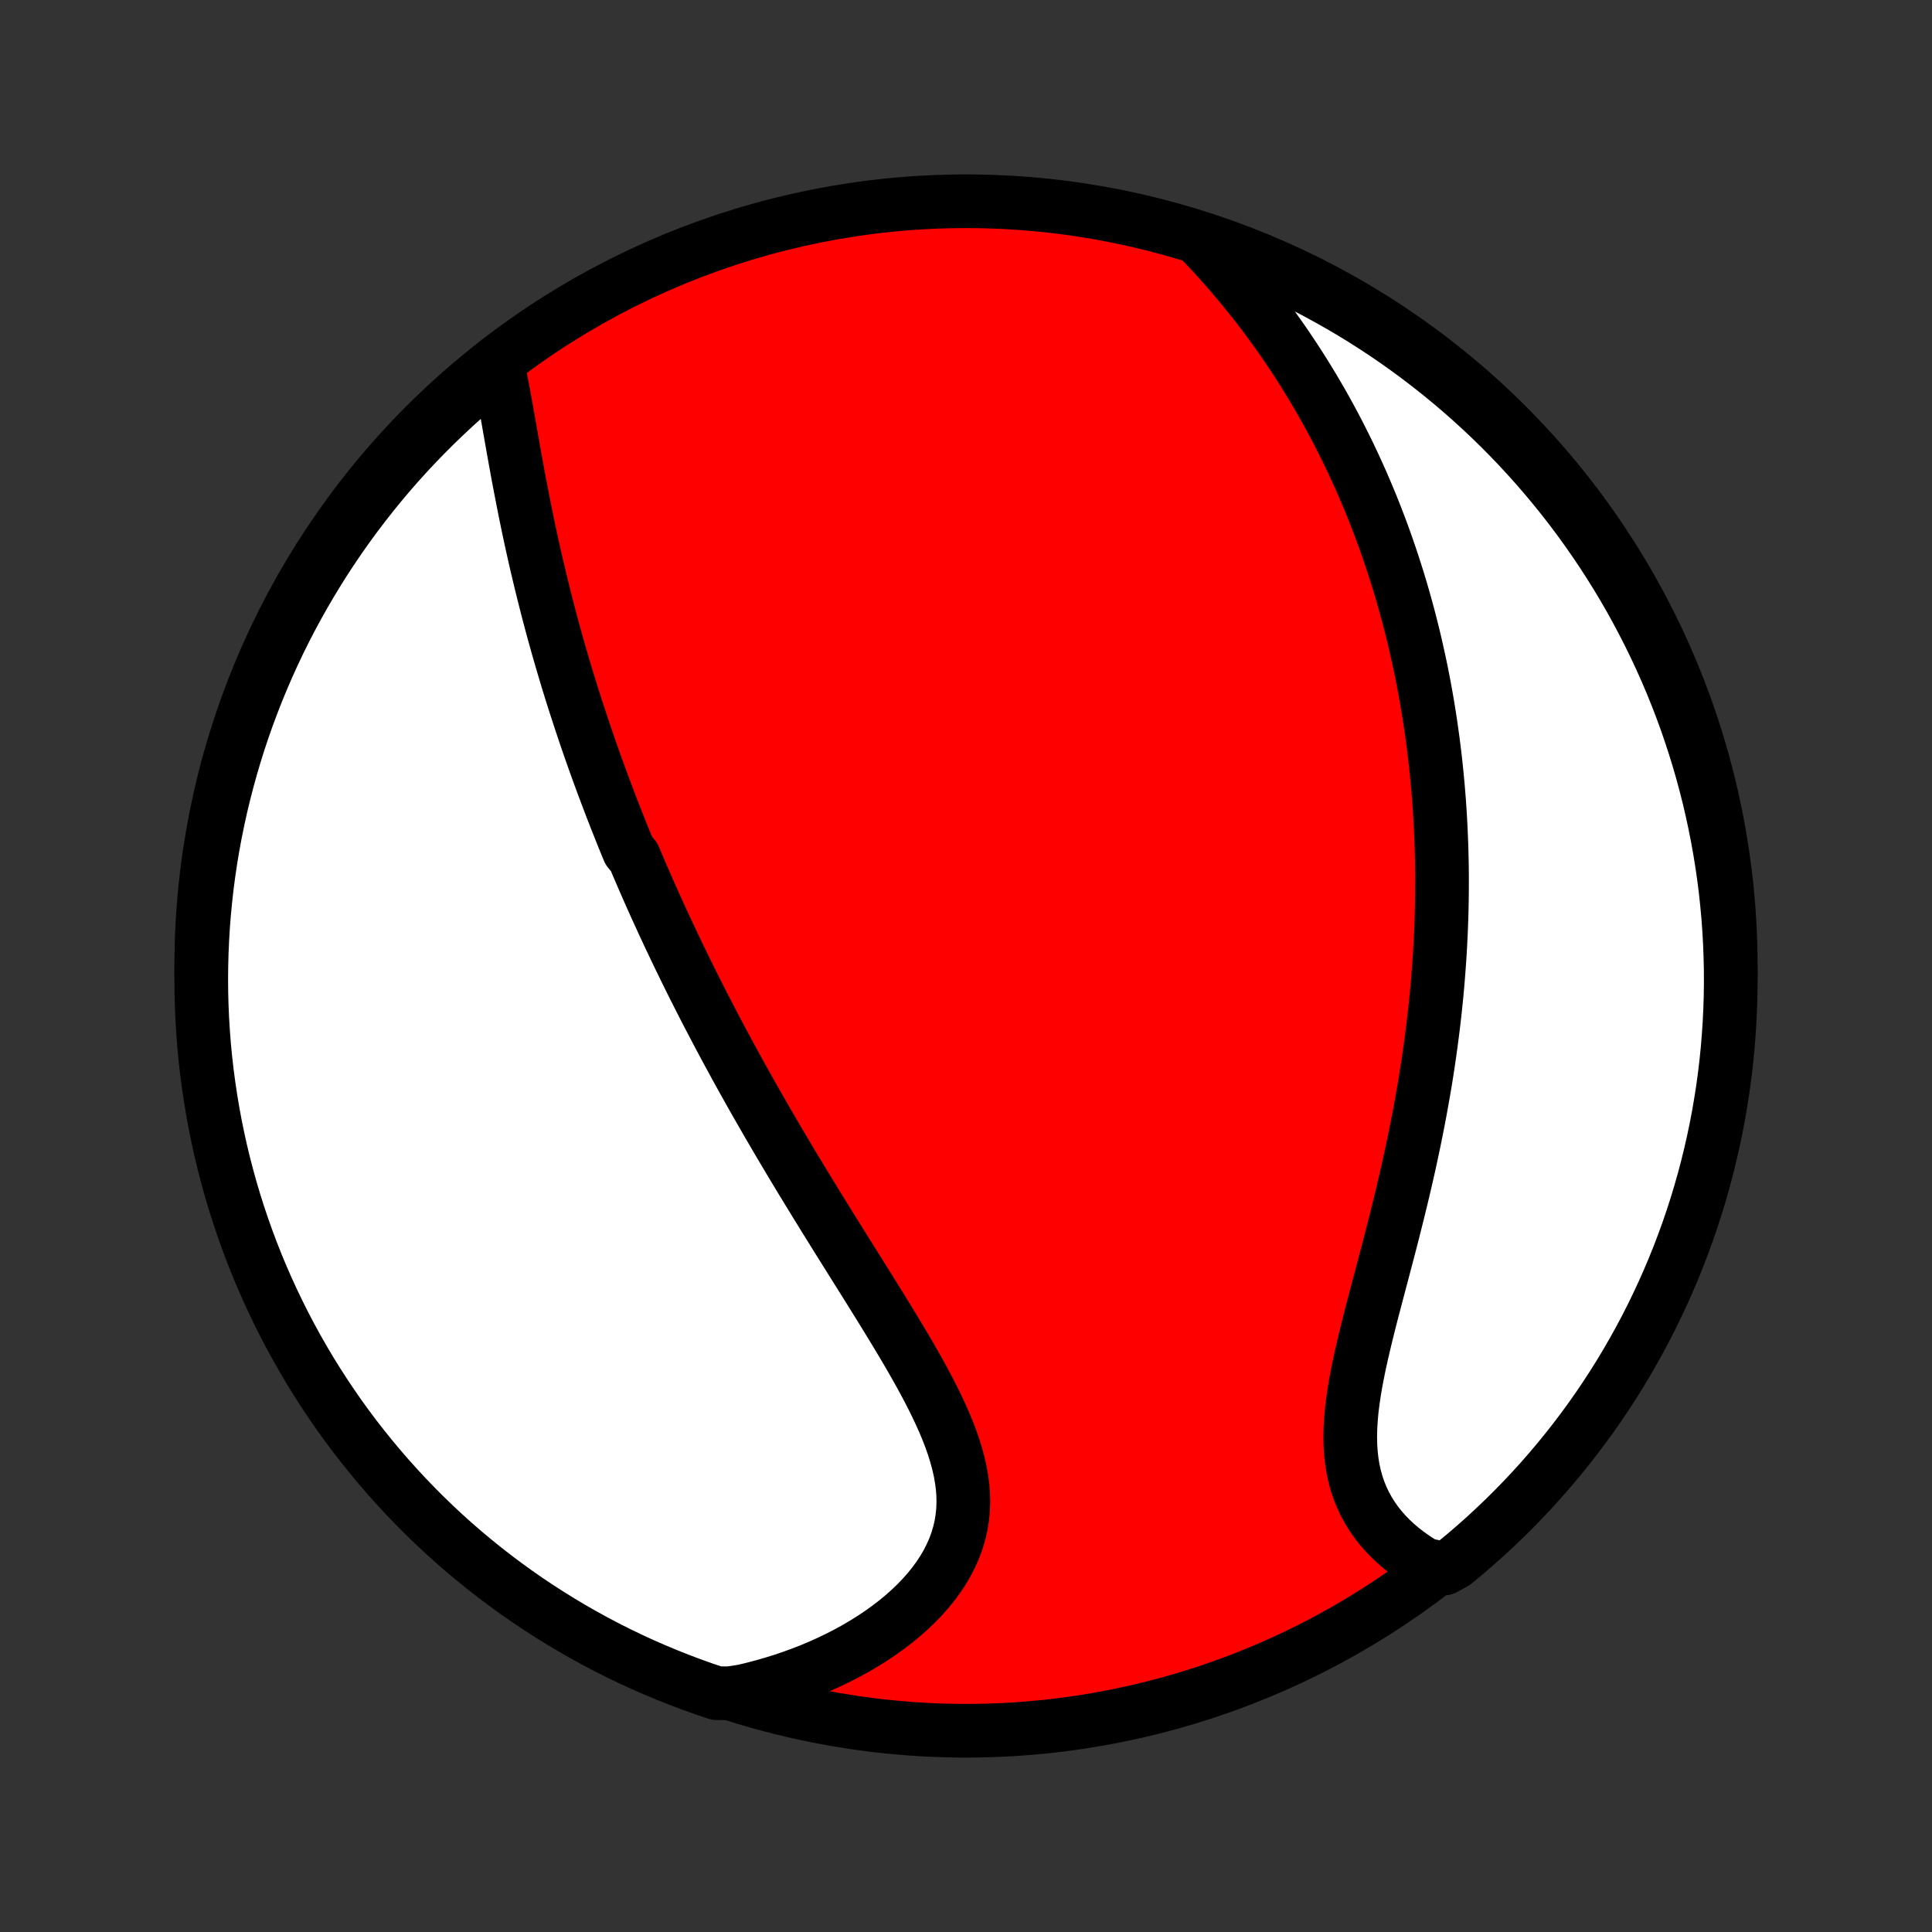 <?xml version="1.0" encoding="utf-8" standalone="no"?>
<!DOCTYPE svg PUBLIC "-//W3C//DTD SVG 1.1//EN"
  "http://www.w3.org/Graphics/SVG/1.1/DTD/svg11.dtd">
<!-- Created with matplotlib (http://matplotlib.org/) -->
<svg height="72pt" version="1.1" viewBox="0 0 72 72" width="72pt" xmlns="http://www.w3.org/2000/svg" xmlns:xlink="http://www.w3.org/1999/xlink">
 <rect x="0" y="0" width="72" height="72" fill="#333333" stroke="none"/>
 <defs>
  <style type="text/css">
*{stroke-linecap:butt;stroke-linejoin:round;}
  </style>
 </defs>
 <g id="figure_1">
  <g id="patch_1">
   <path d="
M0 72
L72 72
L72 0
L0 0
z
" style="fill:none;"/>
  </g>
  <g id="axes_1">
   <g id="PatchCollection_1">
    <defs>
     <path d="
M36 -7.5
C43.558 -7.5 50.808 -10.503 56.153 -15.848
C61.497 -21.192 64.5 -28.442 64.5 -36
C64.5 -43.558 61.497 -50.808 56.153 -56.153
C50.808 -61.497 43.558 -64.5 36 -64.5
C28.442 -64.5 21.192 -61.497 15.848 -56.153
C10.503 -50.808 7.5 -43.558 7.5 -36
C7.5 -28.442 10.503 -21.192 15.848 -15.848
C21.192 -10.503 28.442 -7.5 36 -7.5
z
" id="C0_0_a811fe30f3"/>
     <path d="
M18.555 -58.37
L18.613 -58.097
L18.668 -57.82
L18.723 -57.54
L18.776 -57.258
L18.828 -56.973
L18.88 -56.686
L18.931 -56.398
L18.982 -56.108
L19.033 -55.818
L19.084 -55.527
L19.136 -55.236
L19.188 -54.944
L19.241 -54.653
L19.294 -54.361
L19.349 -54.07
L19.404 -53.78
L19.46 -53.49
L19.517 -53.201
L19.574 -52.913
L19.633 -52.627
L19.692 -52.341
L19.753 -52.056
L19.814 -51.772
L19.877 -51.49
L19.94 -51.209
L20.004 -50.93
L20.07 -50.651
L20.136 -50.375
L20.203 -50.099
L20.271 -49.826
L20.34 -49.553
L20.409 -49.282
L20.48 -49.013
L20.551 -48.745
L20.623 -48.478
L20.697 -48.213
L20.77 -47.95
L20.845 -47.687
L20.921 -47.426
L20.997 -47.167
L21.074 -46.908
L21.151 -46.651
L21.23 -46.396
L21.309 -46.141
L21.389 -45.888
L21.47 -45.636
L21.552 -45.385
L21.634 -45.135
L21.717 -44.886
L21.8 -44.638
L21.884 -44.391
L21.97 -44.145
L22.055 -43.9
L22.142 -43.656
L22.229 -43.412
L22.317 -43.169
L22.406 -42.927
L22.495 -42.686
L22.586 -42.445
L22.677 -42.205
L22.768 -41.965
L22.861 -41.726
L22.954 -41.487
L23.049 -41.248
L23.144 -41.01
L23.239 -40.773
L23.336 -40.535
L23.434 -40.298
L23.631 -40.06
L23.732 -39.823
L23.833 -39.586
L23.935 -39.349
L24.038 -39.112
L24.142 -38.875
L24.247 -38.637
L24.353 -38.4
L24.46 -38.162
L24.569 -37.924
L24.678 -37.685
L24.788 -37.447
L24.9 -37.208
L25.013 -36.968
L25.127 -36.728
L25.242 -36.487
L25.358 -36.246
L25.476 -36.004
L25.595 -35.761
L25.715 -35.517
L25.837 -35.273
L25.96 -35.028
L26.085 -34.782
L26.211 -34.535
L26.338 -34.288
L26.468 -34.039
L26.598 -33.789
L26.73 -33.538
L26.864 -33.286
L26.999 -33.033
L27.136 -32.779
L27.275 -32.523
L27.415 -32.266
L27.557 -32.008
L27.701 -31.748
L27.847 -31.487
L27.994 -31.225
L28.143 -30.961
L28.295 -30.696
L28.448 -30.43
L28.602 -30.161
L28.759 -29.892
L28.918 -29.62
L29.078 -29.348
L29.241 -29.073
L29.405 -28.797
L29.571 -28.52
L29.739 -28.241
L29.909 -27.96
L30.081 -27.678
L30.254 -27.395
L30.429 -27.109
L30.606 -26.823
L30.784 -26.534
L30.964 -26.244
L31.145 -25.953
L31.328 -25.66
L31.512 -25.366
L31.697 -25.071
L31.883 -24.774
L32.069 -24.477
L32.256 -24.178
L32.444 -23.878
L32.631 -23.576
L32.819 -23.274
L33.005 -22.971
L33.191 -22.668
L33.376 -22.363
L33.559 -22.058
L33.741 -21.753
L33.919 -21.447
L34.095 -21.141
L34.267 -20.834
L34.435 -20.528
L34.598 -20.221
L34.755 -19.915
L34.906 -19.609
L35.05 -19.303
L35.186 -18.998
L35.313 -18.694
L35.43 -18.39
L35.536 -18.087
L35.63 -17.785
L35.712 -17.484
L35.781 -17.184
L35.834 -16.886
L35.873 -16.59
L35.895 -16.295
L35.901 -16.002
L35.889 -15.711
L35.859 -15.422
L35.812 -15.136
L35.746 -14.853
L35.662 -14.573
L35.56 -14.296
L35.439 -14.023
L35.302 -13.754
L35.147 -13.489
L34.975 -13.229
L34.788 -12.973
L34.585 -12.723
L34.368 -12.478
L34.137 -12.239
L33.893 -12.007
L33.637 -11.78
L33.37 -11.56
L33.091 -11.347
L32.803 -11.141
L32.505 -10.942
L32.199 -10.751
L31.885 -10.566
L31.564 -10.39
L31.236 -10.222
L30.902 -10.061
L30.563 -9.908
L30.218 -9.763
L29.869 -9.627
L29.515 -9.498
L29.158 -9.377
L28.797 -9.265
L28.434 -9.161
L28.068 -9.064
L27.7 -8.976
L27.18 -8.896
L26.709 -8.899
L26.24 -9.057
L25.774 -9.223
L25.311 -9.398
L24.852 -9.58
L24.396 -9.771
L23.943 -9.969
L23.494 -10.176
L23.049 -10.39
L22.608 -10.612
L22.171 -10.842
L21.738 -11.08
L21.31 -11.325
L20.886 -11.578
L20.467 -11.838
L20.052 -12.105
L19.642 -12.38
L19.237 -12.662
L18.838 -12.951
L18.443 -13.247
L18.054 -13.55
L17.67 -13.86
L17.292 -14.176
L16.92 -14.499
L16.553 -14.829
L16.193 -15.165
L15.838 -15.508
L15.49 -15.857
L15.147 -16.212
L14.812 -16.573
L14.482 -16.94
L14.159 -17.312
L13.843 -17.691
L13.534 -18.075
L13.231 -18.464
L12.935 -18.859
L12.646 -19.259
L12.365 -19.664
L12.091 -20.074
L11.824 -20.489
L11.564 -20.909
L11.312 -21.333
L11.067 -21.762
L10.83 -22.195
L10.6 -22.632
L10.379 -23.073
L10.165 -23.518
L9.959 -23.967
L9.76 -24.42
L9.57 -24.876
L9.388 -25.336
L9.214 -25.799
L9.048 -26.265
L8.891 -26.734
L8.741 -27.206
L8.6 -27.68
L8.468 -28.157
L8.343 -28.637
L8.227 -29.118
L8.12 -29.602
L8.021 -30.087
L7.931 -30.575
L7.849 -31.064
L7.776 -31.555
L7.711 -32.047
L7.655 -32.54
L7.607 -33.034
L7.569 -33.529
L7.538 -34.025
L7.517 -34.522
L7.504 -35.019
L7.5 -35.516
L7.505 -36.013
L7.518 -36.511
L7.54 -37.008
L7.57 -37.505
L7.61 -38.001
L7.658 -38.497
L7.714 -38.992
L7.779 -39.486
L7.853 -39.98
L7.935 -40.471
L8.026 -40.962
L8.126 -41.451
L8.233 -41.938
L8.35 -42.424
L8.475 -42.908
L8.608 -43.389
L8.749 -43.868
L8.899 -44.345
L9.057 -44.82
L9.223 -45.291
L9.398 -45.76
L9.58 -46.226
L9.771 -46.689
L9.969 -47.148
L10.176 -47.604
L10.39 -48.057
L10.612 -48.505
L10.842 -48.951
L11.08 -49.392
L11.325 -49.829
L11.578 -50.261
L11.838 -50.69
L12.105 -51.114
L12.38 -51.533
L12.662 -51.948
L12.951 -52.358
L13.247 -52.763
L13.55 -53.162
L13.86 -53.557
L14.176 -53.946
L14.499 -54.33
L14.829 -54.708
L15.165 -55.08
L15.508 -55.447
L15.857 -55.807
L16.212 -56.162
L16.573 -56.51
L16.94 -56.853
L17.312 -57.188
L17.691 -57.518
L18.075 -57.841
z
" id="C0_1_2a5c6a7804"/>
     <path d="
M44.655 -63.127
L44.915 -62.855
L45.17 -62.583
L45.42 -62.309
L45.665 -62.034
L45.904 -61.758
L46.139 -61.481
L46.369 -61.204
L46.593 -60.926
L46.813 -60.648
L47.027 -60.37
L47.237 -60.091
L47.441 -59.812
L47.641 -59.533
L47.837 -59.253
L48.027 -58.974
L48.213 -58.695
L48.395 -58.416
L48.572 -58.138
L48.745 -57.859
L48.914 -57.581
L49.078 -57.303
L49.239 -57.026
L49.395 -56.749
L49.548 -56.472
L49.697 -56.196
L49.842 -55.92
L49.983 -55.644
L50.121 -55.369
L50.256 -55.094
L50.387 -54.819
L50.514 -54.545
L50.639 -54.271
L50.76 -53.998
L50.878 -53.725
L50.993 -53.452
L51.106 -53.179
L51.215 -52.907
L51.321 -52.635
L51.425 -52.363
L51.526 -52.092
L51.624 -51.82
L51.719 -51.549
L51.812 -51.278
L51.903 -51.006
L51.99 -50.735
L52.076 -50.464
L52.159 -50.193
L52.24 -49.921
L52.318 -49.65
L52.394 -49.378
L52.468 -49.106
L52.539 -48.834
L52.608 -48.562
L52.676 -48.289
L52.741 -48.015
L52.803 -47.742
L52.864 -47.467
L52.923 -47.193
L52.98 -46.917
L53.034 -46.641
L53.087 -46.365
L53.137 -46.087
L53.186 -45.809
L53.232 -45.53
L53.277 -45.25
L53.319 -44.969
L53.359 -44.687
L53.398 -44.404
L53.434 -44.12
L53.469 -43.835
L53.502 -43.548
L53.532 -43.261
L53.56 -42.972
L53.587 -42.681
L53.611 -42.39
L53.634 -42.097
L53.654 -41.802
L53.672 -41.505
L53.688 -41.208
L53.702 -40.908
L53.714 -40.606
L53.724 -40.303
L53.731 -39.998
L53.737 -39.692
L53.74 -39.383
L53.74 -39.072
L53.739 -38.759
L53.735 -38.445
L53.729 -38.128
L53.72 -37.809
L53.709 -37.487
L53.695 -37.164
L53.679 -36.838
L53.661 -36.51
L53.639 -36.18
L53.615 -35.848
L53.589 -35.513
L53.56 -35.175
L53.528 -34.836
L53.493 -34.494
L53.455 -34.149
L53.415 -33.803
L53.371 -33.453
L53.325 -33.102
L53.276 -32.748
L53.224 -32.392
L53.169 -32.033
L53.111 -31.672
L53.049 -31.31
L52.985 -30.945
L52.918 -30.577
L52.848 -30.208
L52.775 -29.837
L52.699 -29.464
L52.62 -29.09
L52.539 -28.714
L52.455 -28.336
L52.368 -27.957
L52.279 -27.577
L52.187 -27.196
L52.094 -26.815
L51.998 -26.432
L51.901 -26.049
L51.803 -25.667
L51.703 -25.284
L51.602 -24.901
L51.502 -24.52
L51.401 -24.139
L51.3 -23.759
L51.201 -23.381
L51.103 -23.005
L51.008 -22.631
L50.916 -22.26
L50.827 -21.891
L50.742 -21.526
L50.663 -21.165
L50.59 -20.808
L50.523 -20.455
L50.465 -20.108
L50.415 -19.765
L50.374 -19.428
L50.345 -19.098
L50.326 -18.774
L50.319 -18.456
L50.325 -18.146
L50.344 -17.843
L50.377 -17.548
L50.423 -17.261
L50.484 -16.982
L50.559 -16.711
L50.648 -16.448
L50.751 -16.194
L50.867 -15.949
L50.997 -15.712
L51.139 -15.484
L51.293 -15.264
L51.459 -15.054
L51.636 -14.852
L51.823 -14.659
L52.019 -14.475
L52.225 -14.299
L52.438 -14.132
L52.659 -13.973
L52.887 -13.823
L53.122 -13.681
L53.825 -13.548
L54.21 -13.762
L54.59 -14.076
L54.964 -14.398
L55.333 -14.725
L55.695 -15.06
L56.052 -15.4
L56.402 -15.747
L56.746 -16.1
L57.084 -16.459
L57.416 -16.824
L57.74 -17.195
L58.059 -17.572
L58.37 -17.954
L58.675 -18.342
L58.973 -18.735
L59.264 -19.133
L59.548 -19.537
L59.824 -19.945
L60.094 -20.359
L60.356 -20.777
L60.61 -21.2
L60.857 -21.627
L61.097 -22.059
L61.329 -22.495
L61.553 -22.935
L61.769 -23.379
L61.978 -23.827
L62.178 -24.278
L62.371 -24.733
L62.556 -25.192
L62.732 -25.654
L62.901 -26.119
L63.061 -26.587
L63.213 -27.058
L63.356 -27.531
L63.492 -28.008
L63.619 -28.486
L63.737 -28.967
L63.847 -29.45
L63.949 -29.935
L64.042 -30.422
L64.126 -30.911
L64.203 -31.401
L64.27 -31.893
L64.329 -32.386
L64.379 -32.88
L64.42 -33.374
L64.453 -33.87
L64.477 -34.366
L64.493 -34.863
L64.5 -35.36
L64.498 -35.858
L64.487 -36.355
L64.468 -36.852
L64.44 -37.349
L64.404 -37.846
L64.358 -38.342
L64.305 -38.837
L64.242 -39.332
L64.171 -39.825
L64.091 -40.318
L64.003 -40.809
L63.906 -41.298
L63.801 -41.786
L63.688 -42.272
L63.565 -42.757
L63.435 -43.239
L63.296 -43.719
L63.149 -44.196
L62.993 -44.672
L62.83 -45.144
L62.658 -45.614
L62.478 -46.081
L62.29 -46.544
L62.094 -47.005
L61.89 -47.462
L61.678 -47.916
L61.458 -48.365
L61.23 -48.812
L60.995 -49.254
L60.753 -49.693
L60.502 -50.127
L60.245 -50.556
L59.979 -50.982
L59.707 -51.403
L59.427 -51.819
L59.14 -52.23
L58.846 -52.637
L58.546 -53.038
L58.238 -53.434
L57.923 -53.825
L57.602 -54.21
L57.275 -54.59
L56.94 -54.964
L56.6 -55.333
L56.253 -55.695
L55.9 -56.052
L55.541 -56.402
L55.176 -56.746
L54.805 -57.084
L54.428 -57.416
L54.046 -57.74
L53.658 -58.059
L53.265 -58.37
L52.867 -58.675
L52.463 -58.973
L52.055 -59.264
L51.641 -59.548
L51.223 -59.824
L50.8 -60.094
L50.373 -60.356
L49.941 -60.61
L49.505 -60.857
L49.065 -61.097
L48.621 -61.329
L48.173 -61.553
L47.722 -61.769
L47.267 -61.978
L46.808 -62.178
L46.346 -62.371
L45.881 -62.556
L45.413 -62.732
z
" id="C0_2_d6a396a52e"/>
    </defs>
    <g clip-path="url(#p1bffca34e9)">
     <use style="fill:#ff0000;stroke:#000000;stroke-width:2.0;" x="0.0" xlink:href="#C0_0_a811fe30f3" y="72.0"/>
    </g>
    <g clip-path="url(#p1bffca34e9)">
     <use style="fill:#ffffff;stroke:#000000;stroke-width:2.0;" x="0.0" xlink:href="#C0_1_2a5c6a7804" y="72.0"/>
    </g>
    <g clip-path="url(#p1bffca34e9)">
     <use style="fill:#ffffff;stroke:#000000;stroke-width:2.0;" x="0.0" xlink:href="#C0_2_d6a396a52e" y="72.0"/>
    </g>
   </g>
  </g>
 </g>
 <defs>
  <clipPath id="p1bffca34e9">
   <rect height="72.0" width="72.0" x="0.0" y="0.0"/>
  </clipPath>
 </defs>
</svg>
